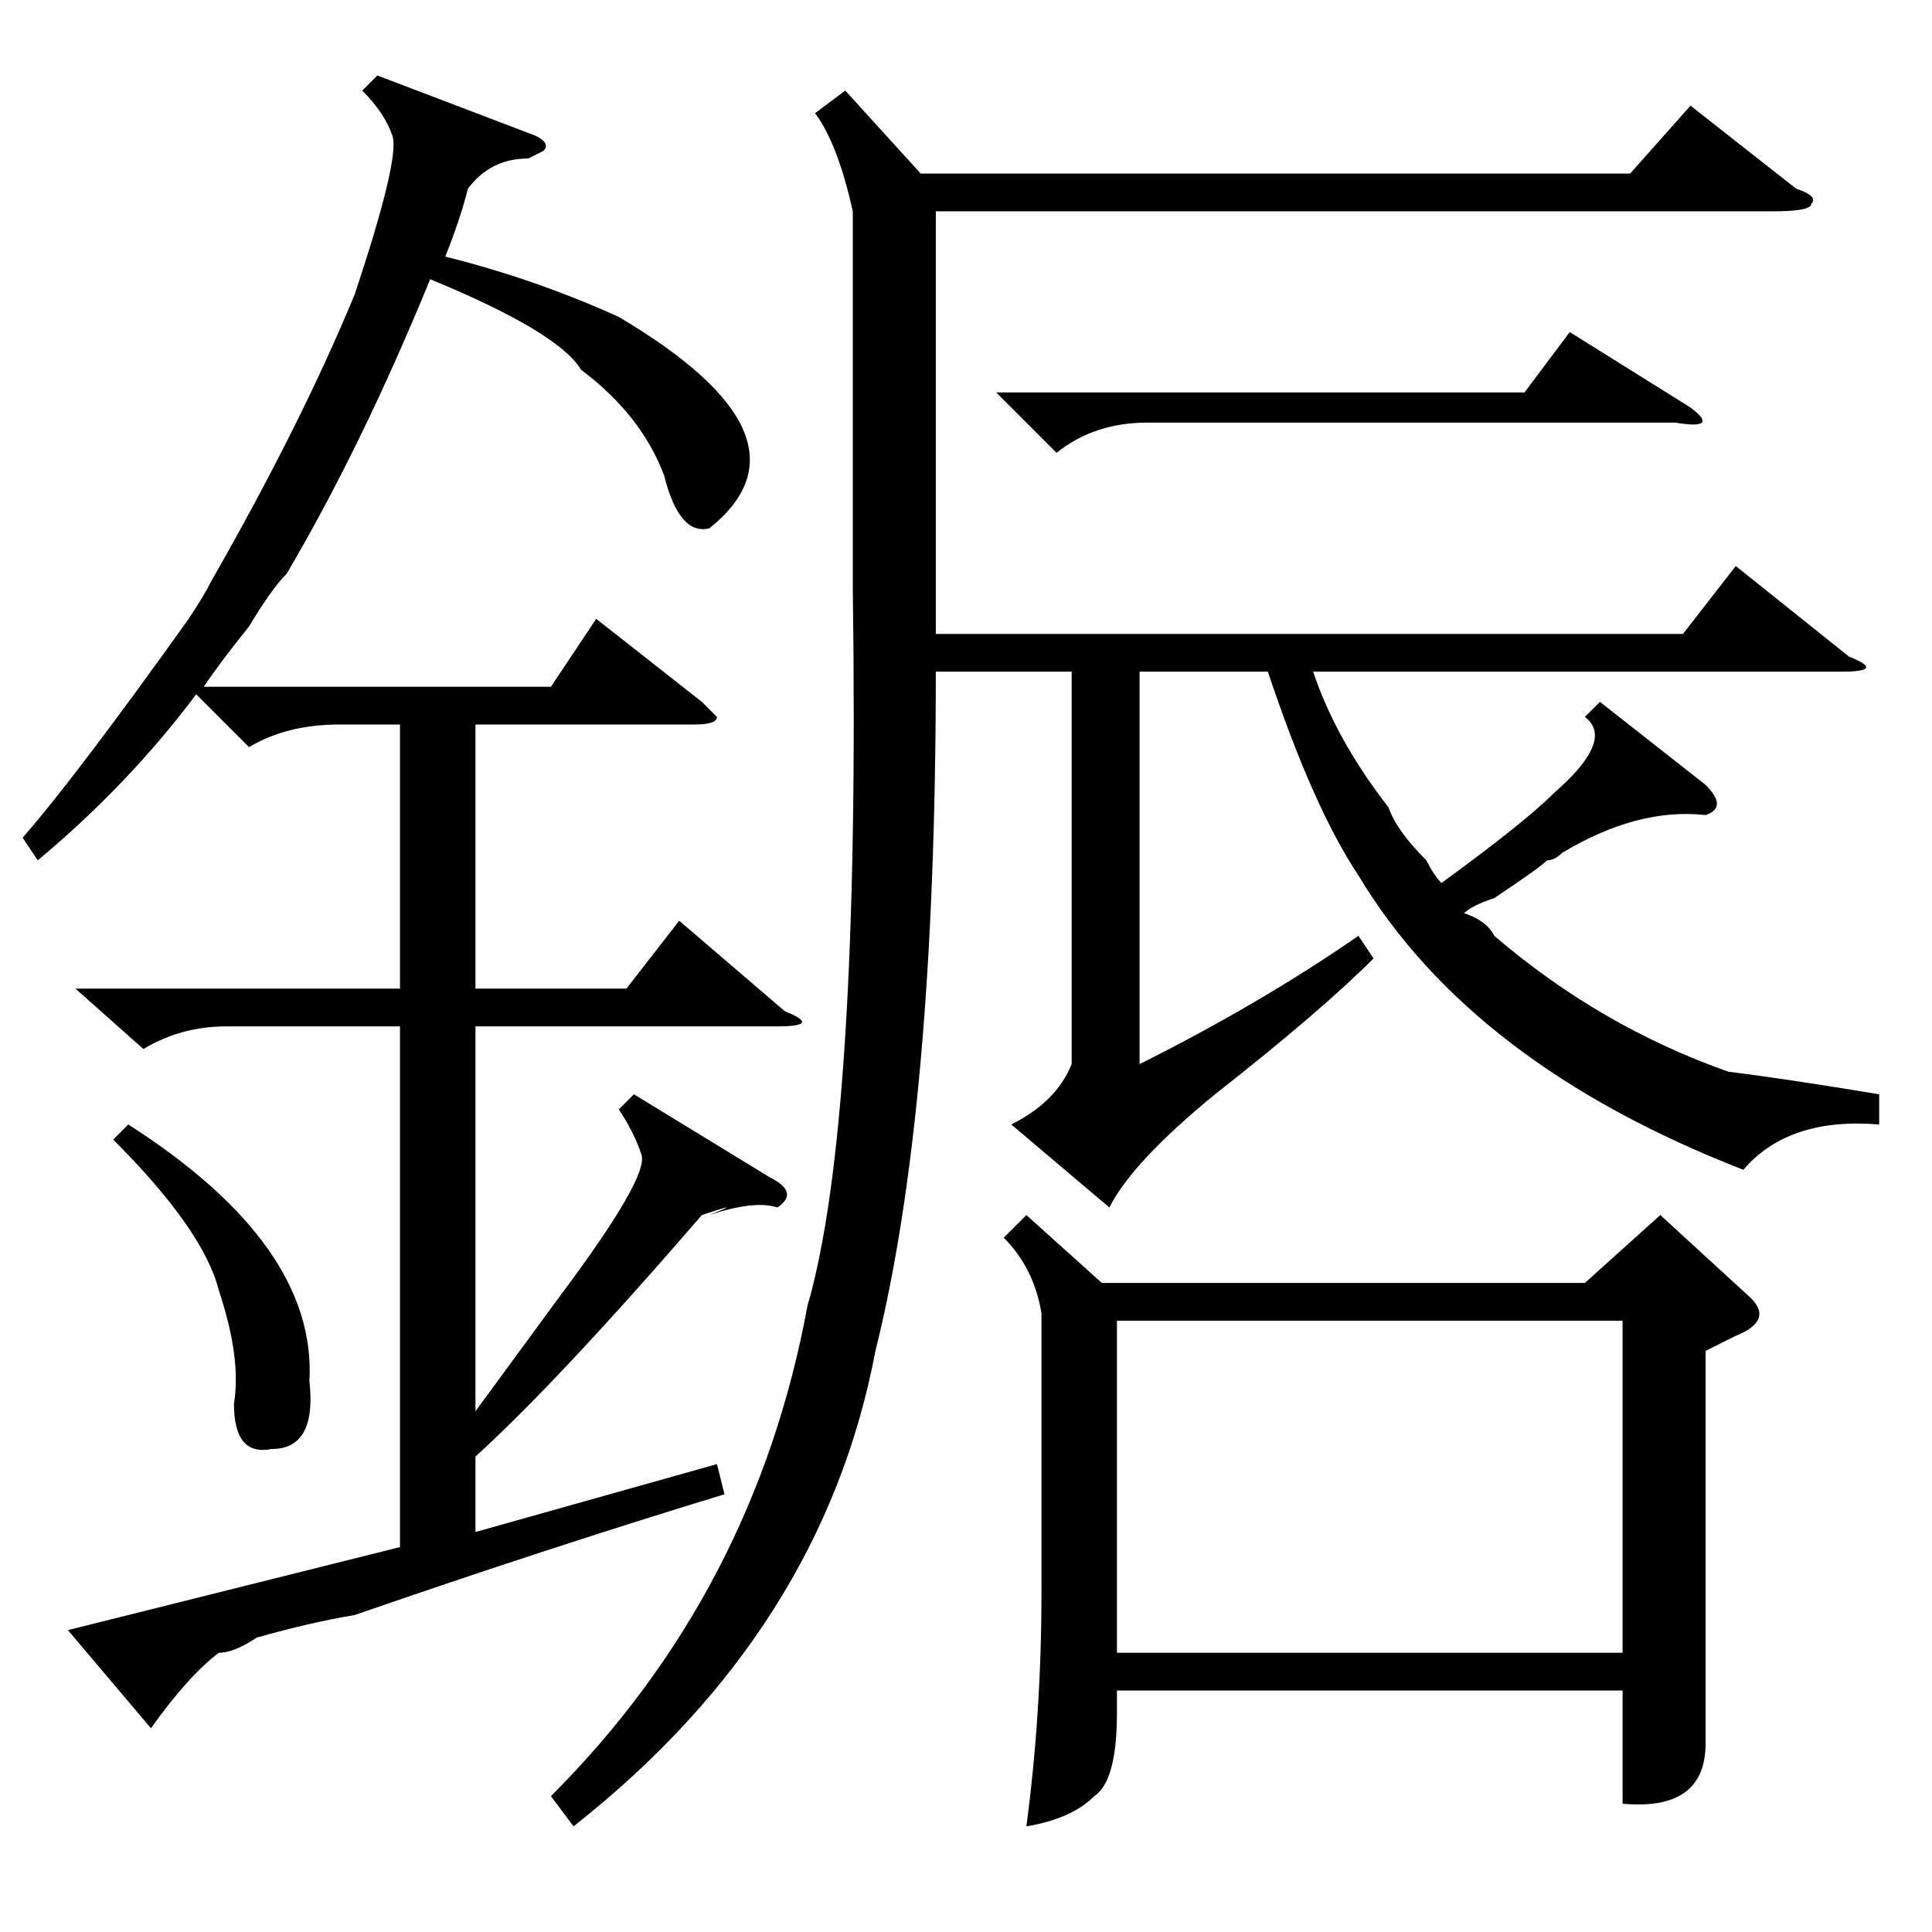 <?xml version="1.0" standalone="no"?>
<!DOCTYPE svg PUBLIC "-//W3C//DTD SVG 1.1//EN" "http://www.w3.org/Graphics/SVG/1.1/DTD/svg11.dtd" >
<svg xmlns="http://www.w3.org/2000/svg" xmlns:xlink="http://www.w3.org/1999/xlink" version="1.1" viewBox="0 -52 256 256">
  <g transform="matrix(1 0 0 -1 0 204)">
   <path fill="currentColor"
d="M136 95l10 -9h64l10 9l12 -11q3 -3 -2 -5l-4 -2v-30v-22q0 -9 -11 -8v15h-67v-3q0 -9 -3 -11q-3 -3 -9 -4q2 15 2 31v37q-1 6 -5 10zM148 37h67v44h-67v-44zM112 244l10 -11h94l8 9l14 -11q3 -1 2 -2q0 -1 -5 -1h-111v-38v-18h99l7 9l15 -12q5 -2 -1 -2h-70q3 -9 10 -18
q1 -3 5 -7q1 -2 2 -3q11 8 15 12q8 7 4 10l2 2l14 -11q3 -3 0 -4q-9 1 -19 -5q-1 -1 -2 -1q-1 -1 -7 -5q-3 -1 -4 -2q3 -1 4 -3q14 -12 31 -18q8 -1 20 -3v-4q-12 1 -18 -6q-36 14 -51 39q-6 9 -12 27h-17v-52q16 8 29 17l2 -3q-7 -7 -21 -18q-11 -9 -14 -15l-13 11q6 3 8 8
v52h-18q0 -58 -8 -90q-7 -37 -40 -63l-3 4q27 27 34 65q7 24 6 95v50q-2 9 -5 13zM10 125h43v35h-8q-7 0 -12 -3l-7 7q-9 -12 -21 -22l-2 3q7 8 22 29q2 3 3 5q12 21 19 38q6 18 5 21t-4 6l2 2l21 -8q2 -1 1 -2l-2 -1q-5 0 -8 -4q-1 -4 -3 -9q12 -3 23 -8q27 -16 12 -28
q-4 -1 -6 7q-3 8 -11 14q-3 5 -20 12q-9 -22 -19 -39q-2 -2 -5 -7q-4 -5 -6 -8h46l6 9l14 -11l2 -2q0 -1 -3 -1h-29v-35h20l7 9l14 -12q5 -2 -1 -2h-40v-51l11 15q12 16 11 19t-3 6l2 2l18 -11q4 -2 1 -4q-3 1 -9 -1q5 2 -1 0q-19 -22 -30 -32v-10l32 9l1 -4q-23 -7 -49 -16
q-6 -1 -13 -3q-3 -2 -5 -2q-4 -3 -9 -10l-11 13l44 11v69h-23q-6 0 -11 -3zM132 204h70l6 8l16 -10q4 -3 -2 -2h-70q-7 0 -12 -4zM15 105l2 2q25 -16 24 -34q1 -9 -5 -9q-5 -1 -5 6q1 6 -2 15q-2 8 -14 20z" />
  </g>

</svg>
